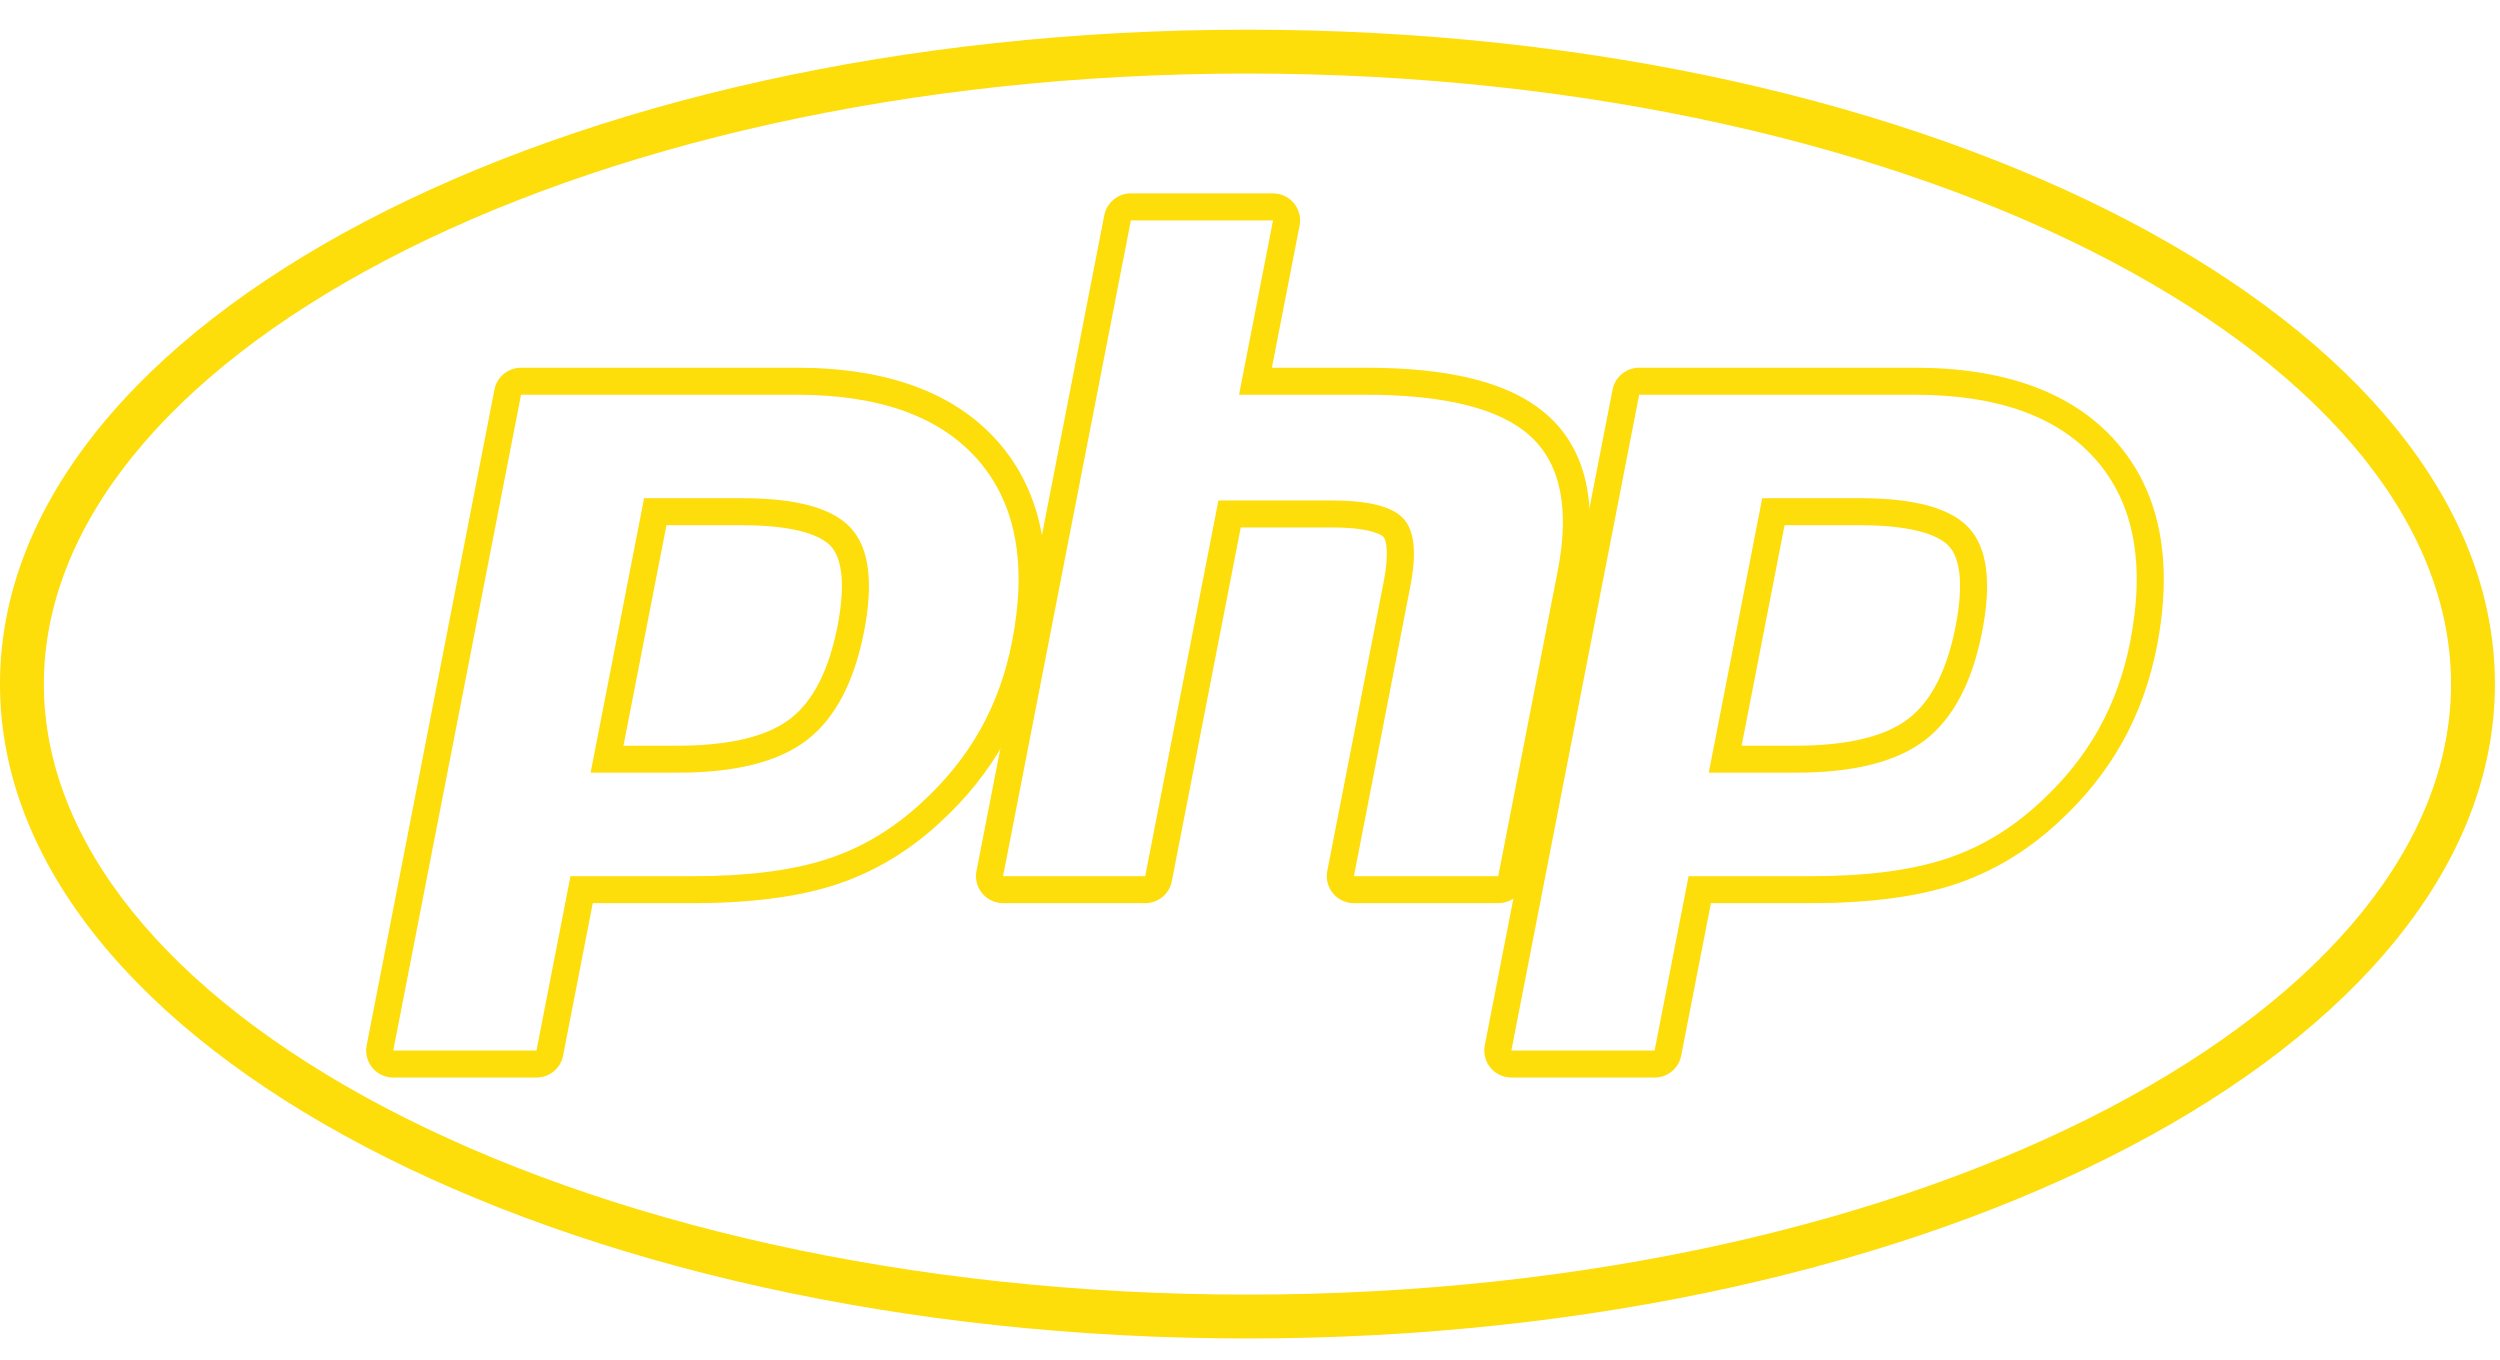 <svg width="57" height="31" viewBox="0 0 57 31" fill="none" xmlns="http://www.w3.org/2000/svg">
<path fill-rule="evenodd" clip-rule="evenodd" d="M8.795 25.262C3.771 22.626 1 19.159 1 15.597C1 12.035 3.771 8.568 8.795 5.932C13.772 3.322 20.716 1.677 28.442 1.677C36.167 1.677 43.112 3.322 48.089 5.932C53.113 8.568 55.884 12.035 55.884 15.597C55.884 19.159 53.113 22.626 48.089 25.262C43.112 27.872 36.167 29.517 28.442 29.517C20.716 29.517 13.772 27.872 8.795 25.262ZM28.442 30.517C12.734 30.517 0 23.837 0 15.597C0 7.357 12.734 0.677 28.442 0.677C44.15 0.677 56.884 7.357 56.884 15.597C56.884 23.837 44.15 30.517 28.442 30.517Z" fill="#FDDD0A"/>
<path d="M15.195 11.975H16.924C18.305 11.975 18.784 12.277 18.947 12.457C19.217 12.756 19.268 13.386 19.095 14.28C18.899 15.28 18.538 15.989 18.019 16.387C17.488 16.795 16.625 17.002 15.453 17.002H14.215L15.195 11.975ZM18.161 8.384H11.88C11.584 8.384 11.33 8.593 11.274 8.882L8.36 23.835C8.325 24.015 8.372 24.202 8.489 24.344C8.607 24.486 8.781 24.568 8.966 24.568H12.232C12.527 24.568 12.781 24.359 12.838 24.07L13.515 20.592H15.804C17.099 20.592 18.188 20.452 19.043 20.174C19.921 19.889 20.73 19.407 21.445 18.739C22.037 18.197 22.524 17.587 22.893 16.928C23.263 16.269 23.528 15.534 23.682 14.743C24.064 12.783 23.754 11.213 22.76 10.079C21.775 8.954 20.228 8.384 18.161 8.384ZM13.466 17.617H15.453C16.77 17.617 17.751 17.37 18.395 16.875C19.04 16.38 19.475 15.554 19.701 14.397C19.917 13.286 19.818 12.502 19.405 12.045C18.992 11.588 18.165 11.359 16.924 11.359H14.686L13.466 17.617ZM18.161 9C20.05 9 21.428 9.494 22.295 10.483C23.161 11.473 23.422 12.853 23.076 14.625C22.934 15.355 22.694 16.023 22.355 16.628C22.016 17.233 21.573 17.786 21.026 18.288C20.373 18.897 19.649 19.331 18.852 19.589C18.054 19.848 17.039 19.977 15.804 19.977H13.007L12.232 23.952H8.966L11.88 9H18.161Z" fill="#FDDD0A"/>
<path d="M29.025 4.409H25.784C25.489 4.409 25.235 4.618 25.178 4.907L22.264 19.86C22.229 20.04 22.277 20.227 22.394 20.368C22.511 20.51 22.686 20.592 22.87 20.592H26.111C26.406 20.592 26.66 20.384 26.717 20.094L28.289 12.026H30.37C31.333 12.026 31.535 12.231 31.543 12.24C31.602 12.303 31.678 12.593 31.552 13.244L30.262 19.86C30.227 20.04 30.275 20.227 30.392 20.368C30.509 20.51 30.684 20.592 30.869 20.592H34.16C34.456 20.592 34.71 20.384 34.766 20.094L36.122 13.136C36.44 11.503 36.168 10.278 35.313 9.494C34.498 8.747 33.132 8.384 31.137 8.384H28.999L29.631 5.142C29.666 4.962 29.618 4.775 29.501 4.633C29.384 4.491 29.209 4.409 29.025 4.409ZM29.025 5.025L28.25 9H31.137C32.953 9 34.206 9.316 34.896 9.948C35.585 10.579 35.792 11.604 35.516 13.019L34.16 19.977H30.869L32.157 13.361C32.304 12.608 32.25 12.095 31.996 11.822C31.741 11.548 31.199 11.411 30.37 11.411H27.78L26.111 19.977H22.87L25.784 5.025H29.025Z" fill="#FDDD0A"/>
<path d="M40.688 11.975H42.417C43.798 11.975 44.277 12.277 44.44 12.457C44.711 12.756 44.762 13.386 44.588 14.28C44.393 15.28 44.031 15.989 43.512 16.387C42.981 16.795 42.118 17.002 40.946 17.002H39.709L40.688 11.975ZM43.654 8.384H37.373C37.078 8.384 36.824 8.593 36.767 8.882L33.853 23.835C33.818 24.015 33.866 24.202 33.983 24.344C34.1 24.486 34.275 24.568 34.459 24.568H37.725C38.021 24.568 38.275 24.359 38.331 24.07L39.009 20.592H41.298C42.592 20.592 43.682 20.452 44.536 20.174C45.415 19.889 46.223 19.407 46.939 18.739C47.53 18.197 48.017 17.587 48.387 16.928C48.756 16.269 49.022 15.534 49.176 14.743C49.558 12.783 49.247 11.213 48.253 10.078C47.268 8.954 45.721 8.384 43.654 8.384ZM38.96 17.617H40.946C42.263 17.617 43.244 17.37 43.889 16.875C44.533 16.38 44.968 15.554 45.194 14.397C45.41 13.286 45.312 12.502 44.899 12.045C44.485 11.588 43.658 11.359 42.417 11.359H40.179L38.96 17.617ZM43.654 9C45.544 9 46.922 9.494 47.788 10.483C48.655 11.473 48.915 12.853 48.57 14.625C48.428 15.355 48.187 16.023 47.848 16.628C47.509 17.233 47.066 17.786 46.519 18.288C45.867 18.897 45.142 19.331 44.345 19.589C43.547 19.848 42.532 19.977 41.298 19.977H38.5L37.725 23.952H34.459L37.373 9H43.654Z" fill="#FDDD0A"/>
</svg>
